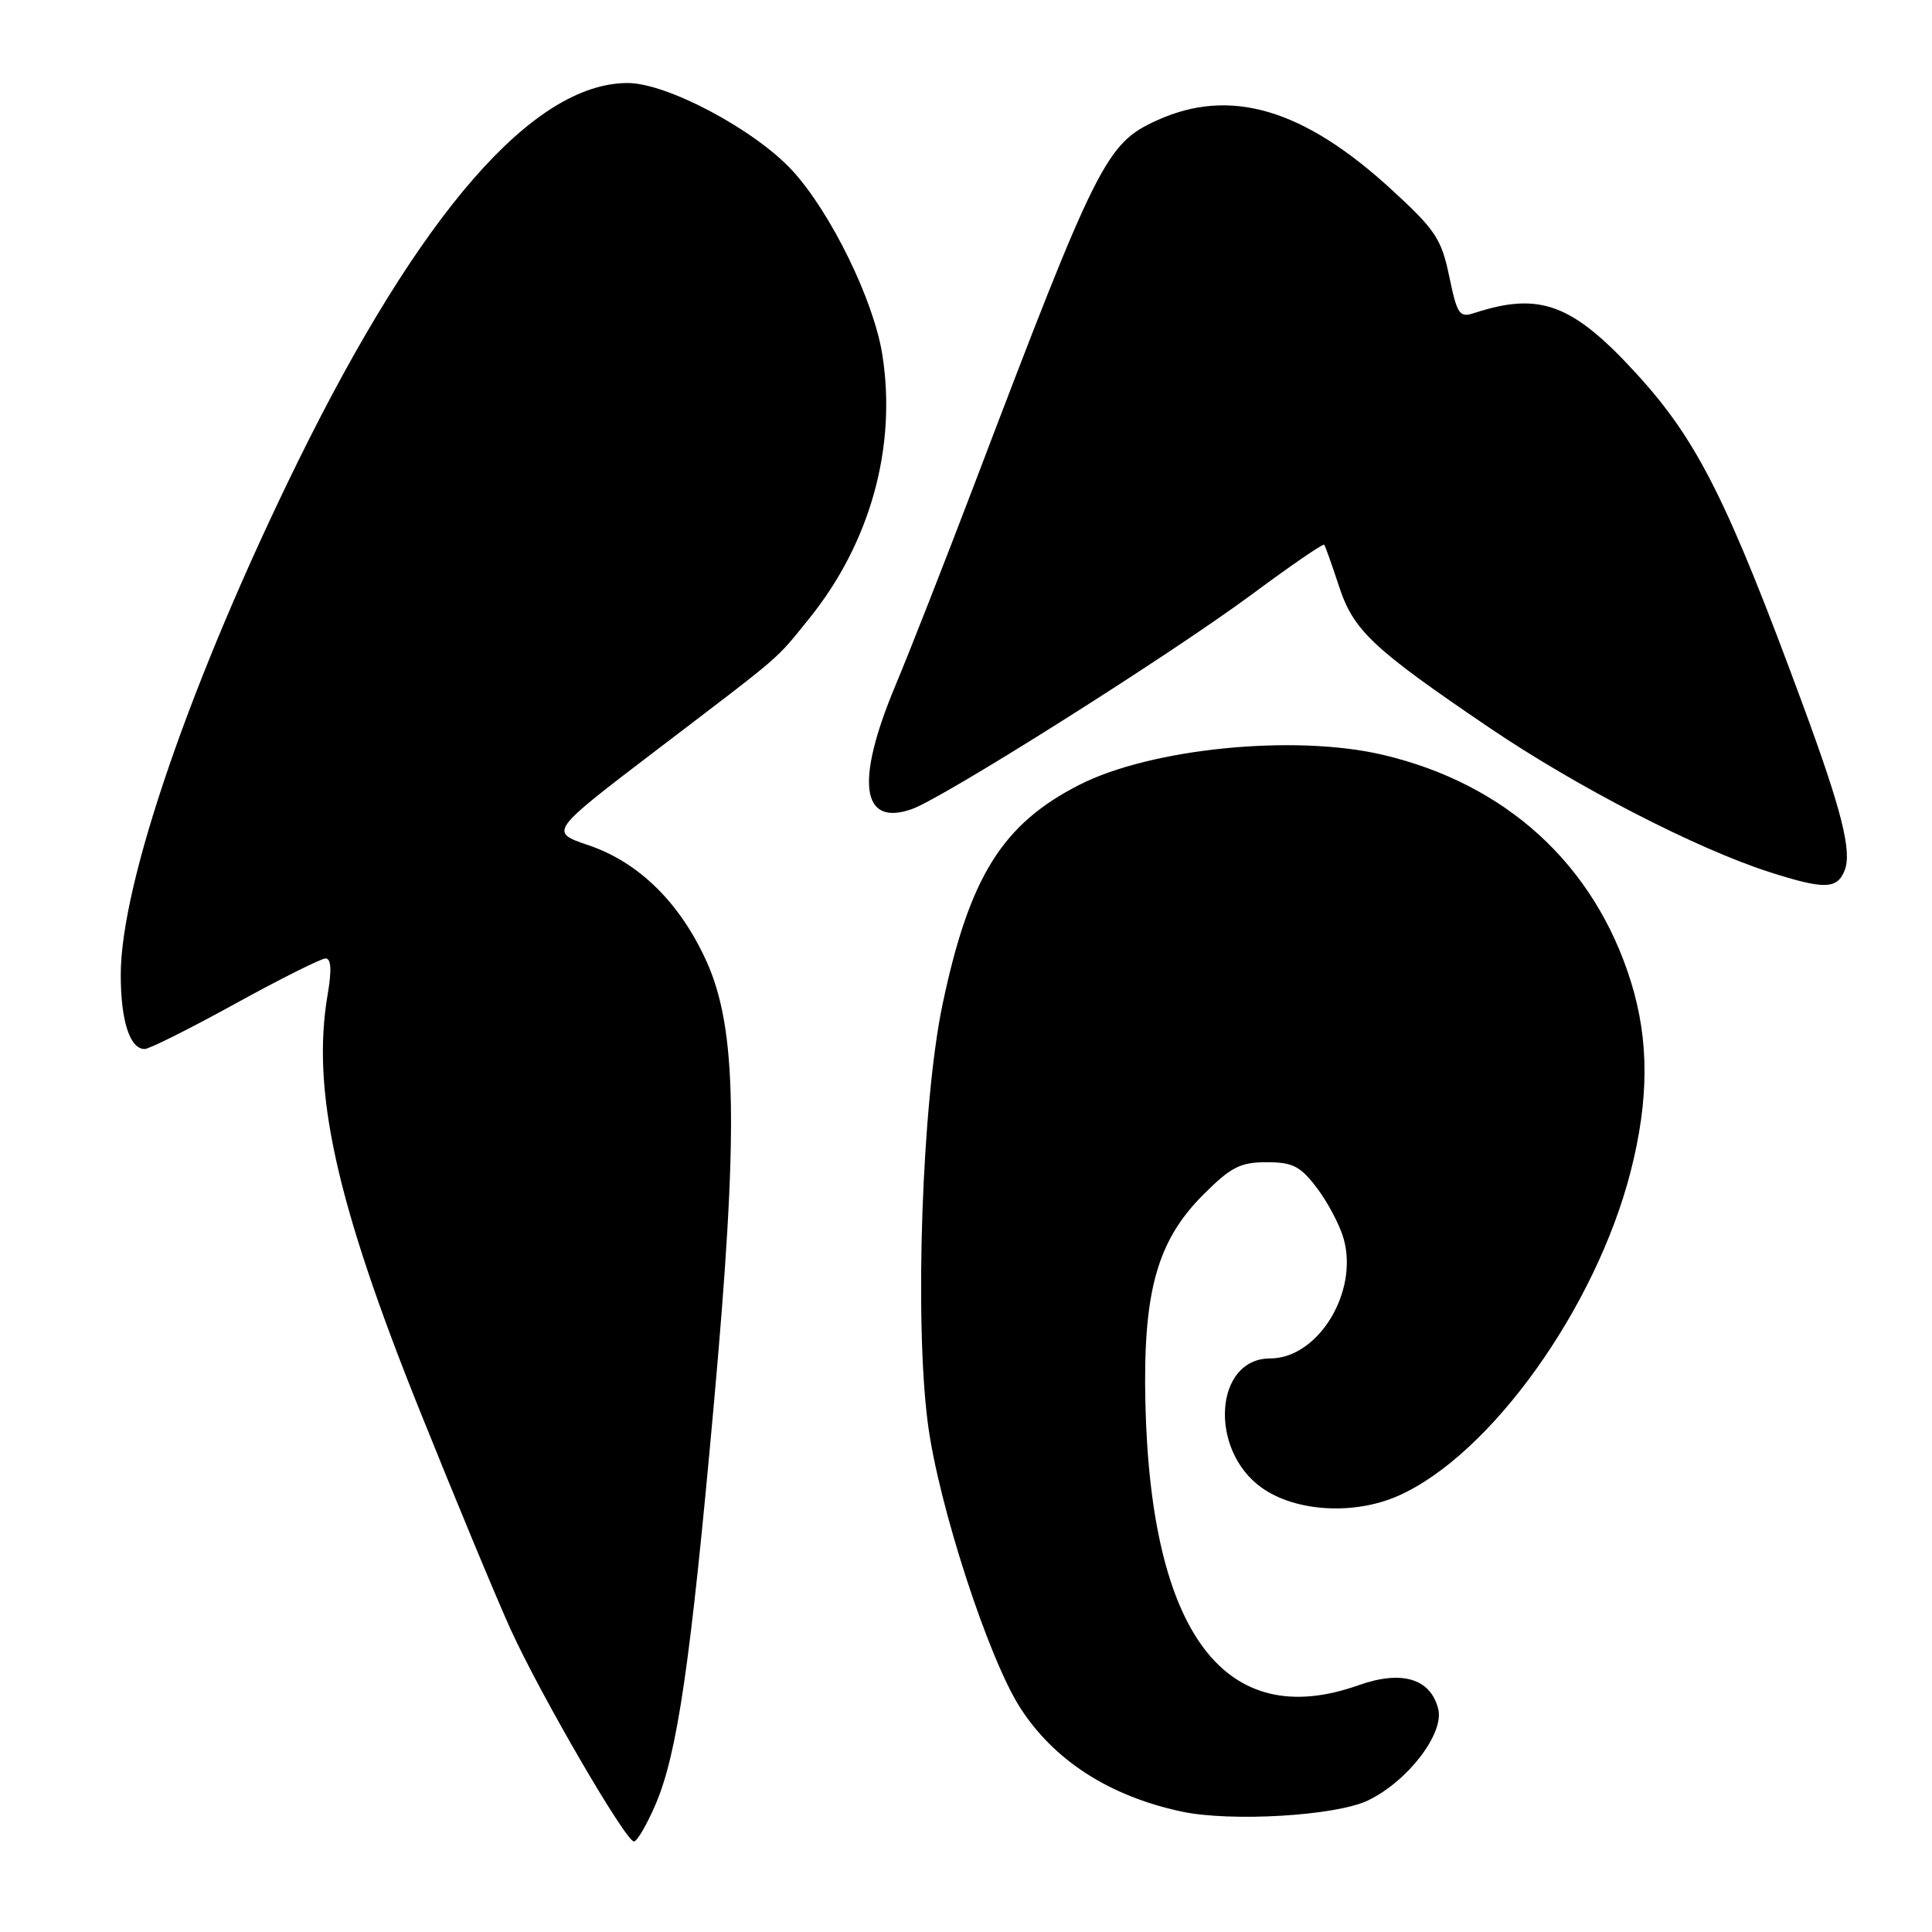 <?xml version="1.0" encoding="UTF-8" standalone="no"?>
<!DOCTYPE svg PUBLIC "-//W3C//DTD SVG 1.1//EN" "http://www.w3.org/Graphics/SVG/1.1/DTD/svg11.dtd" >
<svg xmlns="http://www.w3.org/2000/svg" xmlns:xlink="http://www.w3.org/1999/xlink" version="1.1" viewBox="0 0 256 256">
 <g >
 <path fill="currentColor"
d=" M 86.86 239.11 C 89.74 232.40 91.49 220.47 94.55 186.50 C 97.88 149.67 97.66 136.33 93.61 127.37 C 90.09 119.61 84.65 114.25 77.96 111.99 C 72.77 110.23 72.77 110.23 87.03 99.36 C 104.04 86.40 102.67 87.58 107.19 82.00 C 115.31 71.96 118.85 59.24 116.91 46.98 C 115.77 39.77 110.06 28.10 104.96 22.57 C 99.98 17.17 88.37 11.00 83.18 11.00 C 70.67 11.00 55.70 28.19 39.48 61.15 C 25.40 89.79 16.00 117.01 16.00 129.16 C 16.00 135.25 17.20 139.00 19.17 139.00 C 19.77 139.00 25.17 136.30 31.16 133.00 C 37.16 129.70 42.55 127.00 43.14 127.00 C 43.88 127.00 43.97 128.51 43.42 131.75 C 41.24 144.46 44.52 159.27 55.58 186.81 C 60.37 198.74 65.81 211.83 67.66 215.90 C 71.59 224.54 82.90 244.00 84.00 244.00 C 84.42 244.00 85.70 241.80 86.86 239.11 Z  M 181.26 238.57 C 186.53 236.04 191.39 229.70 190.57 226.44 C 189.56 222.41 185.73 221.27 180.02 223.30 C 162.35 229.58 152.46 216.47 151.77 185.86 C 151.44 171.16 153.32 164.42 159.46 158.28 C 163.10 154.64 164.35 154.00 167.82 154.00 C 171.28 154.00 172.29 154.51 174.49 157.40 C 175.91 159.27 177.51 162.28 178.03 164.10 C 180.06 171.18 174.66 180.00 168.30 180.00 C 160.92 180.00 160.13 192.11 167.18 197.13 C 171.67 200.33 179.43 200.79 185.28 198.20 C 197.48 192.80 211.44 173.32 216.07 155.23 C 218.51 145.69 218.52 137.85 216.11 130.09 C 211.27 114.54 199.54 103.83 183.16 100.00 C 171.46 97.27 152.49 99.16 143.01 104.00 C 132.82 109.19 128.46 116.17 124.91 133.00 C 122.18 145.89 121.15 174.99 122.95 188.65 C 124.36 199.41 130.95 219.69 135.17 226.27 C 139.66 233.26 146.97 237.97 156.50 240.03 C 163.04 241.44 176.99 240.62 181.26 238.57 Z  M 244.44 115.29 C 245.40 112.78 244.03 107.35 238.93 93.50 C 228.90 66.29 224.92 58.36 216.87 49.55 C 208.38 40.26 204.04 38.63 195.34 41.48 C 193.38 42.12 193.08 41.68 192.03 36.62 C 190.99 31.63 190.20 30.45 184.33 25.07 C 172.69 14.40 163.00 11.55 153.32 15.94 C 146.56 19.01 145.42 21.28 129.09 64.22 C 125.26 74.27 120.54 86.33 118.58 91.00 C 113.32 103.62 114.13 109.55 120.80 107.22 C 124.98 105.76 155.02 86.80 165.85 78.78 C 170.99 74.97 175.31 72.00 175.46 72.18 C 175.61 72.36 176.49 74.83 177.42 77.67 C 179.34 83.55 181.87 85.93 197.37 96.44 C 208.93 104.27 224.82 112.46 234.45 115.55 C 241.75 117.89 243.46 117.85 244.44 115.29 Z "/>
</g>
</svg>